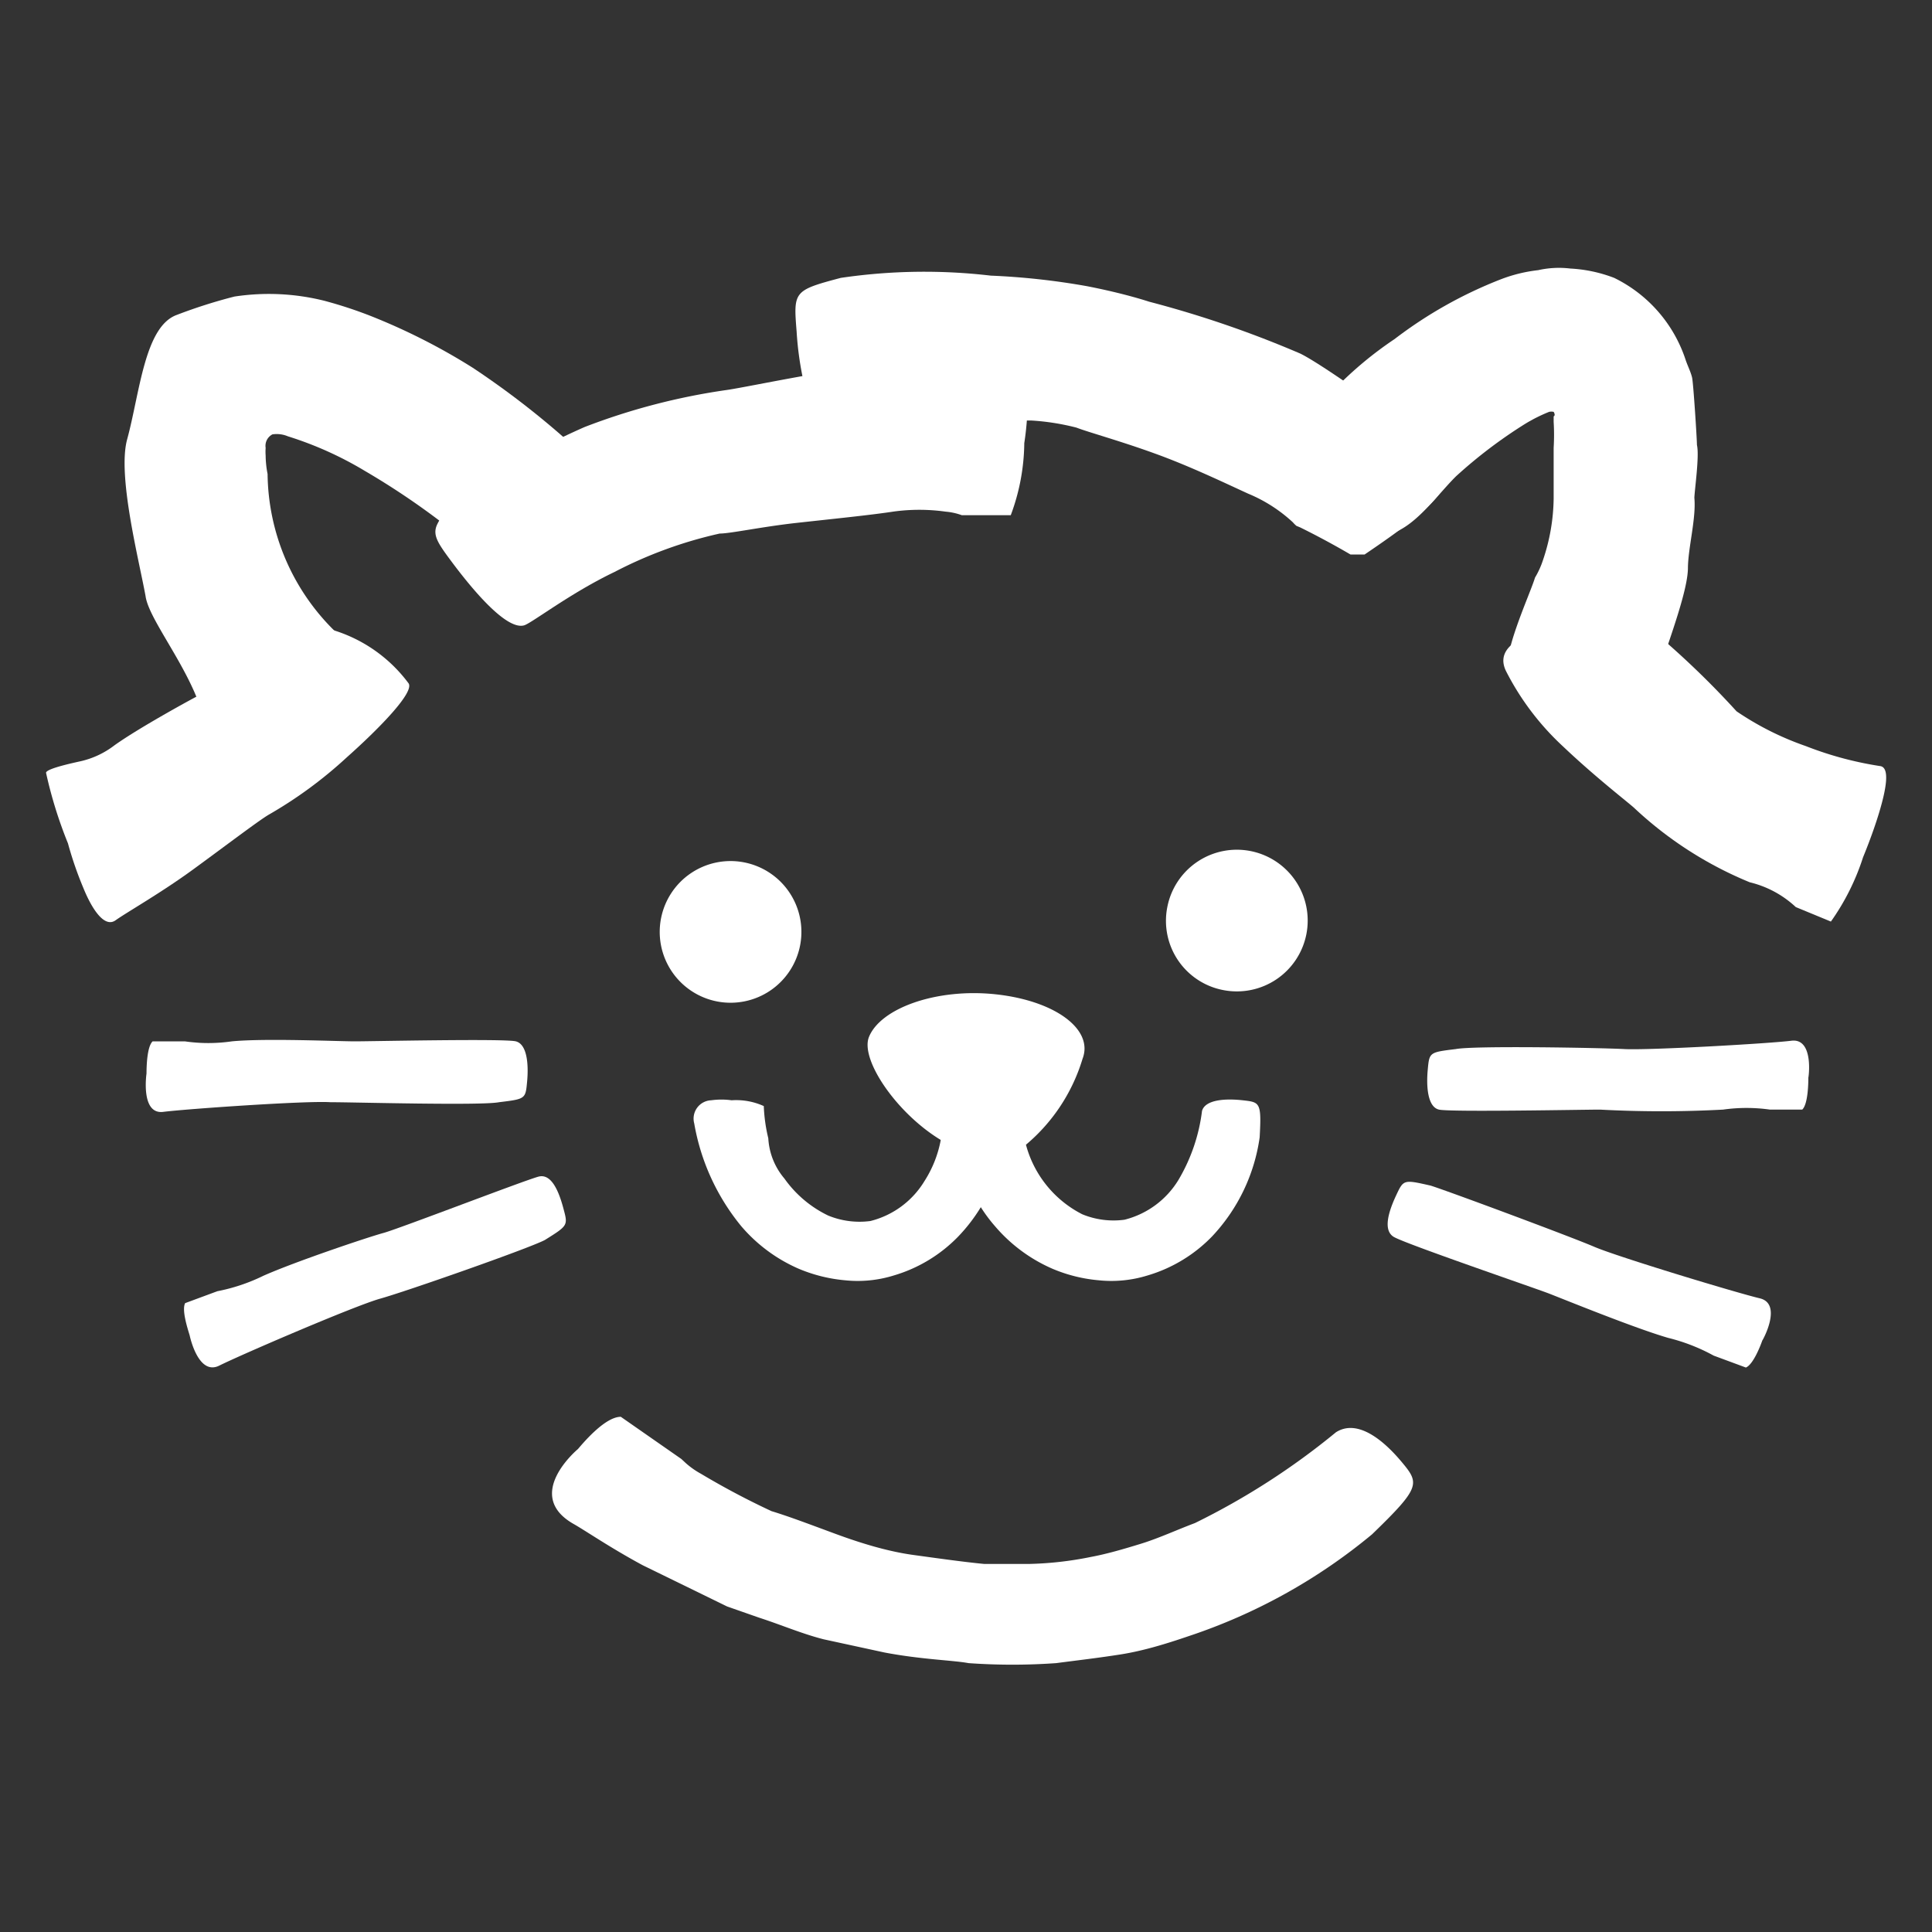 <svg id="Pieces" xmlns="http://www.w3.org/2000/svg" viewBox="0 0 60 60"><rect x="0" y="0" width="60" height="60" fill="#333333" stroke="none"/><defs><style>.cls-1{fill:#fff;}</style></defs><path class="cls-1" d="M38,30.75a2.2,2.2,0,1,0-1.75-2.57A2.19,2.19,0,0,0,38,30.75Z"/><path class="cls-1" d="M23.1,26.78a2.2,2.2,0,1,0,1.75,2.57A2.2,2.2,0,0,0,23.1,26.78Z"/><path class="cls-1" d="M31.87,35.58a3.41,3.41,0,0,0,1.74,2.13,2.55,2.55,0,0,0,1.31.17,2.74,2.74,0,0,0,1.68-1.24,5.53,5.53,0,0,0,.73-2.14c.1-.35.72-.39,1.26-.33s.59.06.53,1.15a5.63,5.63,0,0,1-1.48,3.08,4.59,4.59,0,0,1-2,1.21,3.79,3.79,0,0,1-1.52.15,4.73,4.73,0,0,1-1.44-.36,4.92,4.92,0,0,1-1.78-1.32,4.75,4.75,0,0,1-.44-.59,5.27,5.27,0,0,1-.7.91,4.59,4.59,0,0,1-2,1.21,3.78,3.78,0,0,1-1.52.15,4.79,4.79,0,0,1-1.44-.36,4.92,4.92,0,0,1-1.78-1.32,6.87,6.87,0,0,1-1.46-3.19.57.57,0,0,1,.53-.72,2.3,2.3,0,0,1,.63,0,2.08,2.08,0,0,1,1,.18,5.05,5.05,0,0,0,.14,1,2.11,2.11,0,0,0,.5,1.25,3.55,3.55,0,0,0,1.36,1.15,2.56,2.56,0,0,0,1.31.17,2.74,2.74,0,0,0,1.68-1.24,3.57,3.57,0,0,0,.51-1.3c.18-.94,1.09-2.07,2-1A4.83,4.83,0,0,1,31.87,35.58Z"/><path class="cls-1" d="M31.79,35.61a5.59,5.59,0,0,0,1.83-2.73c.35-.91-.85-1.8-2.69-2s-3.6.43-3.95,1.34c-.26.72.91,2.41,2.3,3.22A2.84,2.84,0,0,0,31.79,35.61Z"/><path class="cls-1" d="M12.68,21.21c.23.26-.92,1.43-1.91,2.31a13.37,13.37,0,0,1-2.44,1.79C8,25.51,7,26.27,6,27s-2.06,1.33-2.41,1.58-.74-.36-1-1a11.23,11.23,0,0,1-.48-1.39A13.53,13.53,0,0,1,1.43,24c0-.14,1-.34,1.12-.37a2.71,2.71,0,0,0,1-.48c.78-.56,2.59-1.55,3-1.75a1.71,1.71,0,0,0,.36-.26L8.7,19.38A4.58,4.58,0,0,1,12.68,21.21Z"/><path class="cls-1" d="M19,15a26.43,26.43,0,0,0-4.32-3.58,19.26,19.26,0,0,0-3.2-1.62,13.4,13.4,0,0,0-1.41-.46,7.1,7.1,0,0,0-2.79-.13,16.08,16.08,0,0,0-1.79.57c-1,.36-1.15,2.43-1.54,3.86-.31,1.12.36,3.72.57,4.87.12.89,1.93,2.88,1.9,4.56,0,1.43,1.16.94,2.48.1l2.14-1.82c.53-.63-.13-1.17-.59-1.7a6.93,6.93,0,0,1-2.14-4.93,3.07,3.07,0,0,1-.06-.57,1.58,1.58,0,0,1,0-.24.4.4,0,0,1,.21-.42.89.89,0,0,1,.48.06,11,11,0,0,1,2.4,1.08,23.33,23.33,0,0,1,2.32,1.55l3,2.31S18.29,17.2,19,16.63,19.73,15.68,19,15Z"/><path class="cls-1" d="M41.49,44.48a22.45,22.45,0,0,1-4.38,2.82c-.56.21-1.12.47-1.67.64s-1.07.32-1.55.41a10.79,10.79,0,0,1-1.94.22l-1.38,0c-.63-.06-1.41-.17-2.21-.28s-1.64-.37-2.4-.65-1.44-.54-2-.71a24.16,24.16,0,0,1-2.19-1.16,2.55,2.55,0,0,1-.47-.33l-.14-.13L19.28,44c-.47,0-1.11.74-1.33,1,0,0-1.71,1.42-.15,2.32.39.22,1.14.74,2.16,1.29l1.7.83.92.45,1,.35c.68.22,1.33.5,2,.67l1.89.41c1.16.22,2.13.24,2.61.33a19.23,19.23,0,0,0,2.72,0c.61-.08,1.3-.16,2-.27s1.42-.33,2.12-.57a17.58,17.58,0,0,0,5.69-3.16c1.52-1.47,1.48-1.58.91-2.26S42.15,44.06,41.49,44.48Z"/><path class="cls-1" d="M55.64,32.32c-.71.09-4.44.3-5.19.26s-4.68-.11-5.24,0c-.82.1-.82.1-.87.64s0,1.16.35,1.24,4.48,0,5,0a35.75,35.75,0,0,0,3.82,0,5.2,5.2,0,0,1,1.46,0h1c.17-.16.19-.75.19-1C56.16,33.52,56.35,32.24,55.64,32.32Z"/><path class="cls-1" d="M54.65,40.32c-.72-.17-4.42-1.29-5.14-1.6S45,37,44.43,36.82c-.84-.19-.84-.19-1.07.3s-.42,1.08-.08,1.29S47.66,40,48.1,40.17s2.67,1.08,3.71,1.38a5.83,5.83,0,0,1,1.41.55l1,.37c.22-.09.44-.64.51-.84C54.74,41.63,55.37,40.49,54.65,40.32Z"/><path class="cls-1" d="M10.26,34.23c.76,0,4.68.11,5.24,0,.82-.1.82-.1.87-.64s0-1.16-.35-1.25-4.48,0-5,0-2.78-.1-3.82,0a5.05,5.05,0,0,1-1.46,0h-1c-.17.16-.19.75-.19,1,0,0-.19,1.28.52,1.19S9.51,34.18,10.26,34.23Z"/><path class="cls-1" d="M17.5,37.54c-.14-.53-.37-1.1-.77-1s-4.34,1.62-4.82,1.75-2.74.89-3.73,1.33a5.73,5.73,0,0,1-1.43.48l-1,.37c-.11.21.07.77.14,1,0,0,.26,1.27.92.94s4.21-1.86,5-2.08,4.59-1.55,5.11-1.82C17.64,38.06,17.64,38.06,17.5,37.54Z"/><path class="cls-1" d="M35.88,14.09c1.08.39,2.18.92,2.88,1.24a4.66,4.66,0,0,1,1.39.89,1.14,1.14,0,0,0,.11.11l.12.05q.79.39,1.56.84h.44c2.14-1.45,3-2.21,2.46-3.24-.69-.42-3.62-2.59-4.46-3a33,33,0,0,0-4.69-1.61c-.34-.11-1-.3-1.92-.48a22.2,22.2,0,0,0-3-.33,17.74,17.74,0,0,0-4.66.07c-1.47.39-1.47.42-1.37,1.67a10,10,0,0,0,.18,1.38c-1.06.19-1.94.37-2.34.43a20.15,20.15,0,0,0-4.42,1.15h0s-3.92,1.69-4.57,3c-.18.35,0,.6.47,1.23.75,1,1.71,2.08,2.22,1.93.25-.08,1.43-1,2.81-1.66a13.32,13.32,0,0,1,3.26-1.19c.33,0,1.3-.21,2.38-.33s2.28-.24,3-.35a5.9,5.9,0,0,1,1.64,0,1.94,1.94,0,0,1,.5.11c.5,0,1,0,1.52,0a6.56,6.56,0,0,0,.42-2.24s.05-.3.08-.7h.15a7.37,7.37,0,0,1,1.39.22C33.79,13.42,34.81,13.7,35.88,14.09Z"/><path class="cls-1" d="M52.7,13.82c0-.19-.11-1.91-.15-2.09s-.15-.39-.21-.58a4.34,4.34,0,0,0-2.21-2.52,4.43,4.43,0,0,0-1.36-.29,2.94,2.94,0,0,0-1,.05,4.69,4.69,0,0,0-1.15.28,13.47,13.47,0,0,0-3.31,1.86,11.56,11.56,0,0,0-1.85,1.54c-.49.07-1,.94-1.3,1.29-.54.75-.88,1.08,0,1.67.53.37,1.06.74,1.62,1.07.3.18,1.62.82.68.44,1.09.44,2-1,2.76-1.75a14.86,14.86,0,0,1,2.15-1.63,5,5,0,0,1,.74-.37.35.35,0,0,1,.14,0s.07.11,0,.14v0l0,.17a6.77,6.77,0,0,1,0,.81c0,.56,0,1.14,0,1.58a6.15,6.15,0,0,1-.33,1.9,2.65,2.65,0,0,1-.25.55c-.14.49-1.13,2.6-.78,3l0,0c.23,1,2.77,2.61,4.33,1,.12-.85,1.18-3.3,1.2-4.28,0-.63.26-1.56.2-2.2C52.63,15.19,52.78,14.15,52.7,13.82Z"/><path class="cls-1" d="M58.38,23.79a10.82,10.82,0,0,1-2.3-.62,9.12,9.12,0,0,1-2.15-1.08,27,27,0,0,0-2.88-2.73c-.77-.2-5,0-4.28,1.48a8.32,8.32,0,0,0,1.77,2.34c1,.95,2,1.72,2.21,1.91a11.77,11.77,0,0,0,3.59,2.31,3.18,3.18,0,0,1,1.43.77l1.09.45a7.29,7.29,0,0,0,1-2s.29-.69.5-1.39S58.71,23.82,58.38,23.79Z"/></svg>